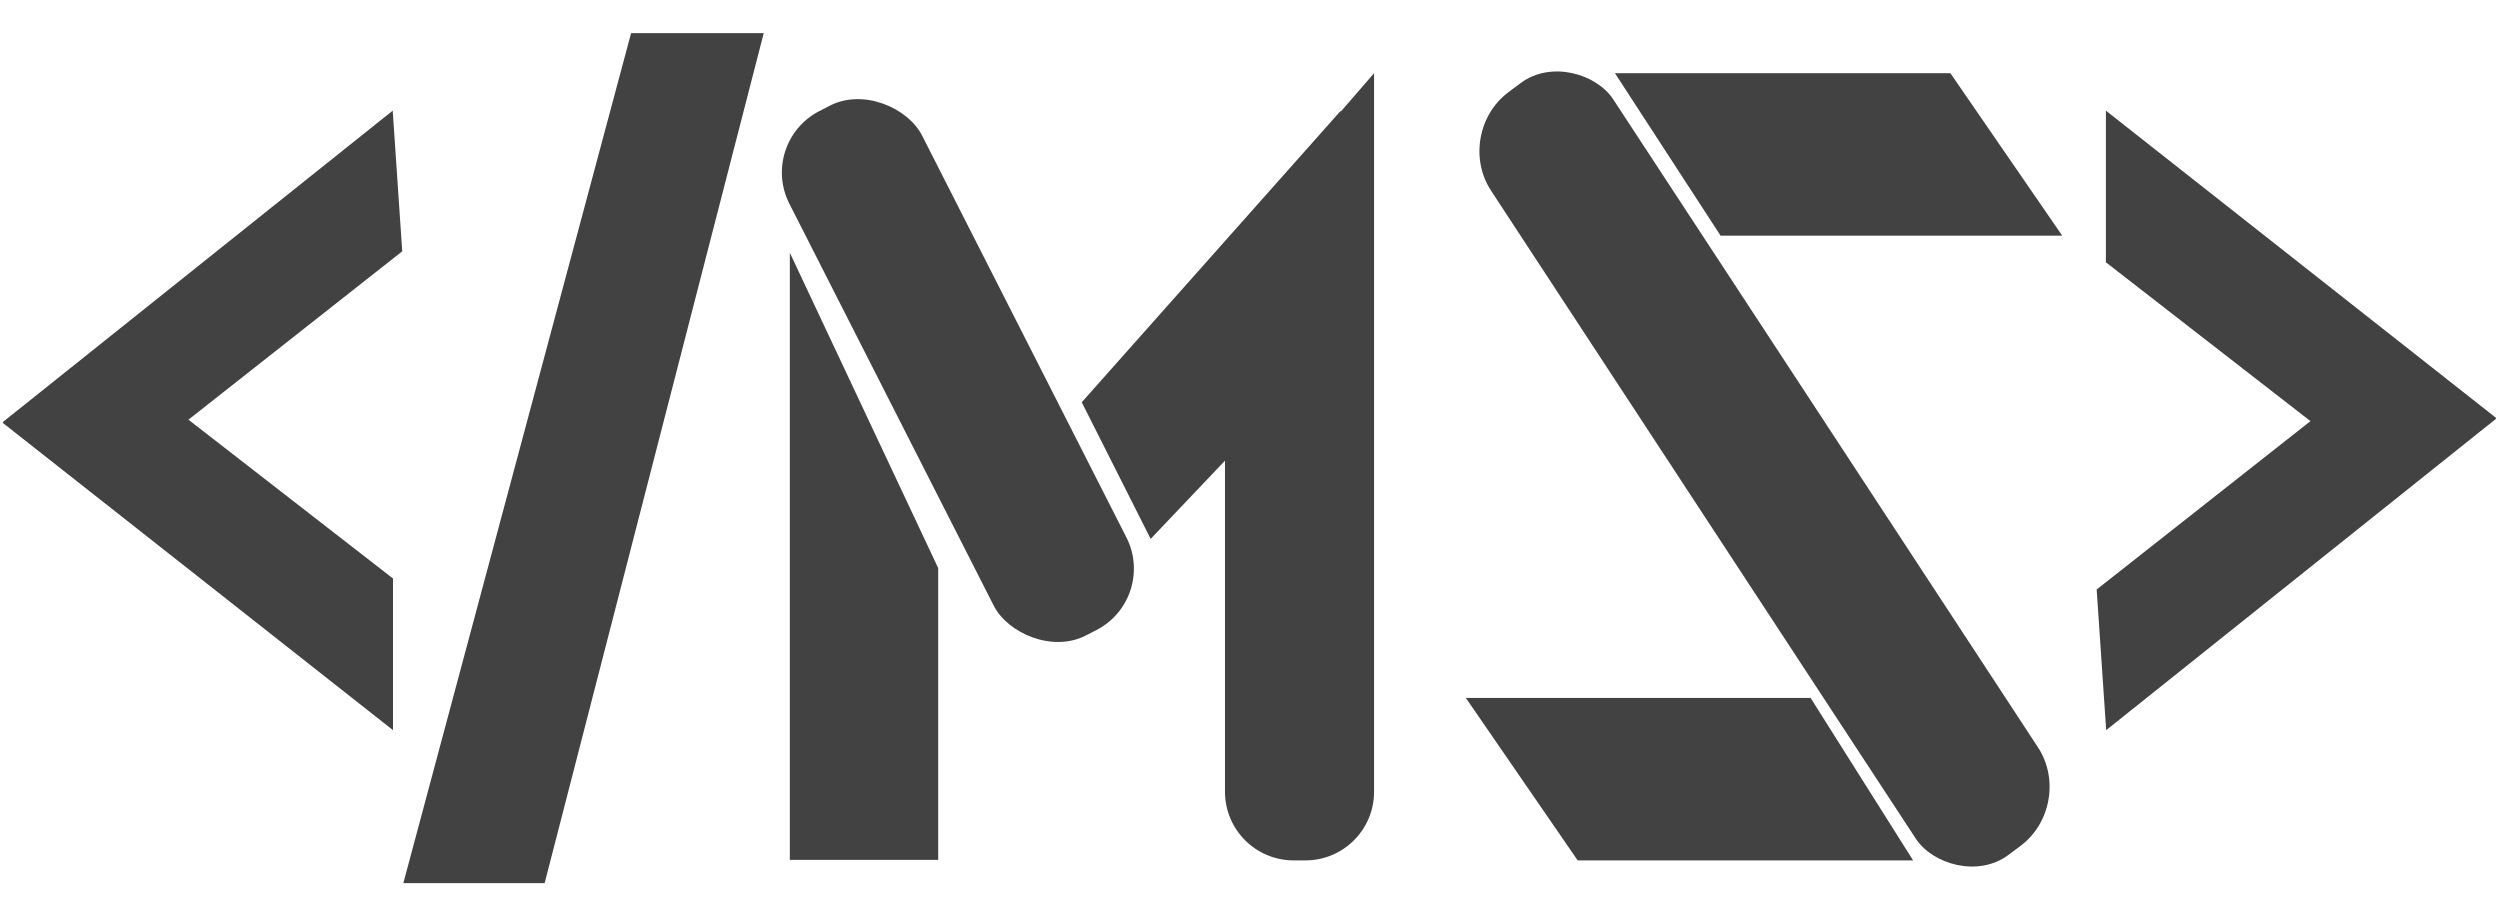 <svg width="1820" height="669" viewBox="0 0 1820 669" fill="none" xmlns="http://www.w3.org/2000/svg">
<path d="M575 184L683 413.547V626H575V184Z" fill="#424242"/>
<path d="M976.099 80.586L976.099 246.596L837.682 392.317L787.511 292.844L976.099 80.586Z" fill="#424242"/>
<rect width="108.663" height="428.437" rx="50" transform="matrix(0.889 -0.457 0.453 0.891 552 103.729)" fill="#424242"/>
<path d="M891.79 178.373L1000.32 53.297V576.372C1000.32 603.987 977.937 626.372 950.323 626.372H941.79C914.175 626.372 891.79 603.987 891.79 576.372V178.373Z" fill="#424242"/>
<path d="M1175.69 53.297H1419.89L1501.29 171.55H1252.57L1175.69 53.297Z" fill="#424242"/>
<path d="M1067.15 508.119H1318.14L1392.75 626.372H1148.55L1067.15 508.119Z" fill="#424242"/>
<rect width="111.024" height="664.2" rx="50" transform="matrix(0.801 -0.599 0.548 0.836 1058.11 97.055)" fill="#424242"/>
<path d="M459.434 24.142L556 24.142L396.5 642.902L293.637 642.902L459.434 24.142Z" fill="#424242"/>
<path d="M1533.3 531.555L1526.37 429.151L1750.71 252.48L1817.18 304.825L1533.3 531.555Z" fill="#424242"/>
<path d="M1817.2 304.288L1748.61 358.303L1533.09 190.956L1533.09 80.555L1817.2 304.288Z" fill="#424242"/>
<path d="M285.892 80.555L292.824 182.96L68.484 359.631L2.016 307.286L285.892 80.555Z" fill="#424242"/>
<path d="M2 307.823L70.59 253.808L286.1 421.154L286.1 531.555L2 307.823Z" fill="#424242"/>
</svg>
